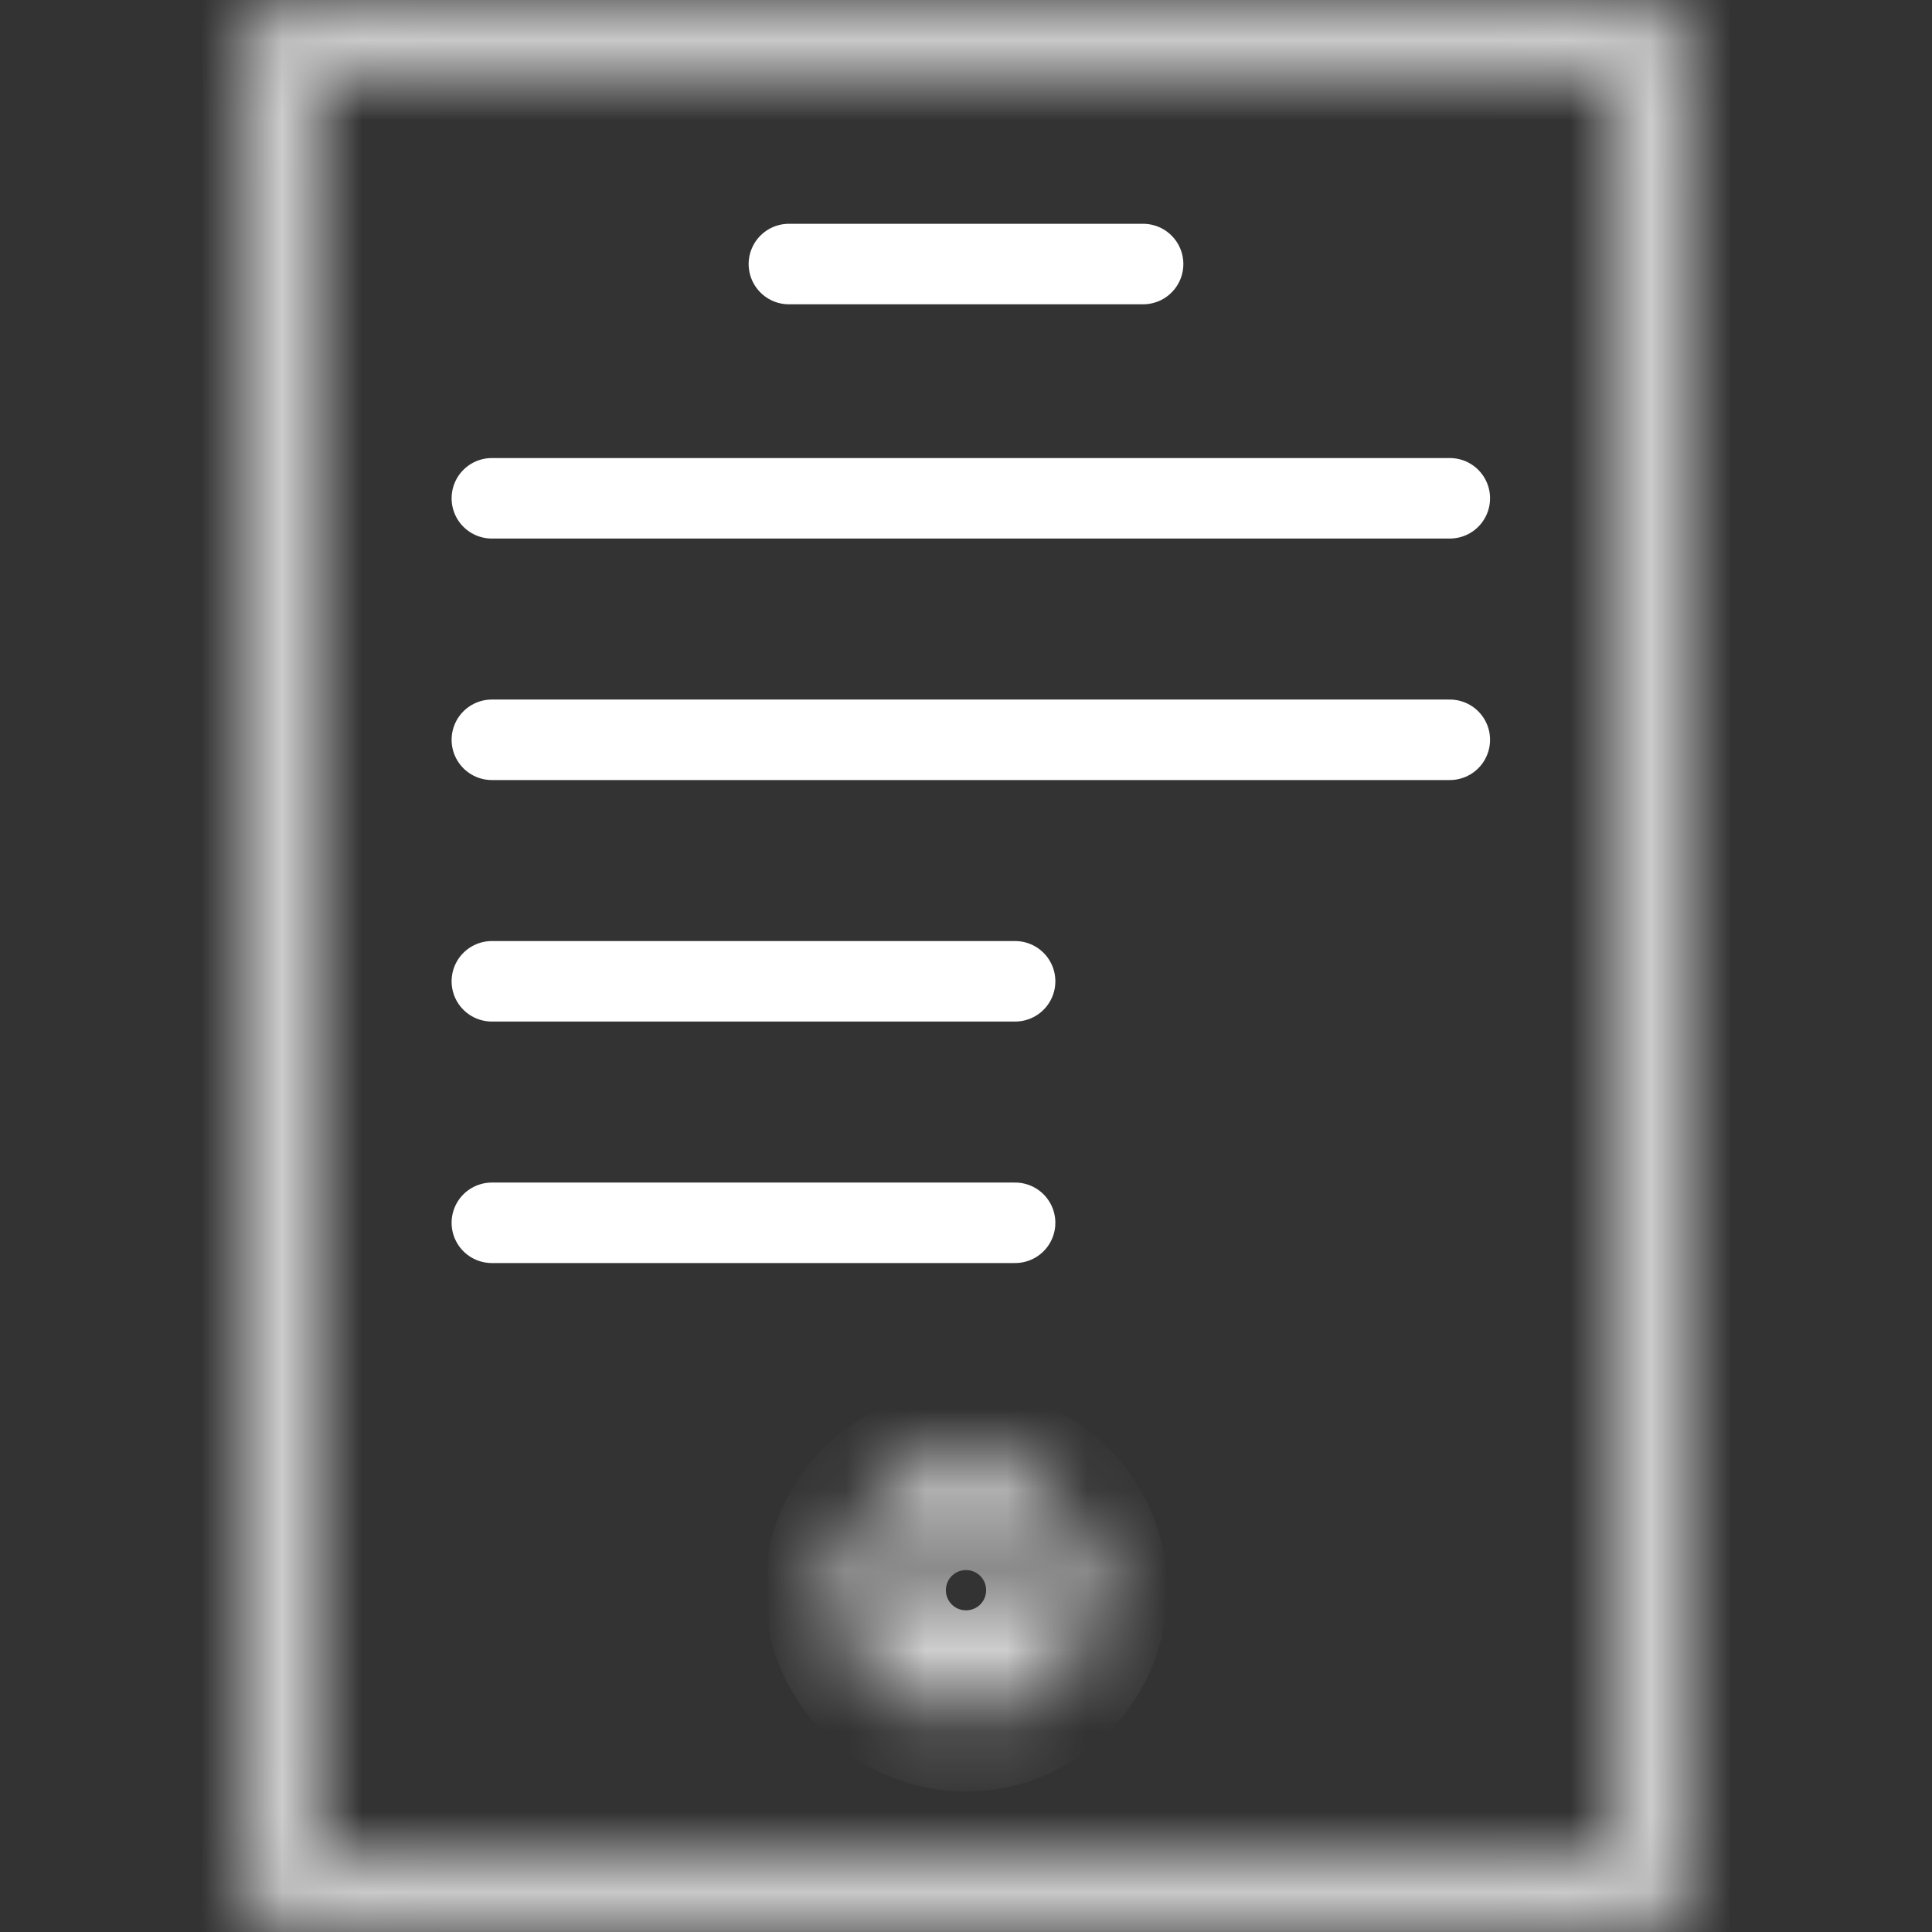 <svg width="24" height="24" viewBox="0 0 24 24" fill="none" xmlns="http://www.w3.org/2000/svg">
<rect x="0" y="0" width="24" height="24" fill="#333333" stroke="none"/>
<mask id="path-1-inside-1_22_7019" fill="white">
<path d="M4.125 24H19.875C20.495 24 21 23.495 21 22.875V1.125C21 0.505 20.495 0 19.875 0H4.125C3.505 0 3 0.505 3 1.125V22.875C3 23.495 3.505 24 4.125 24ZM3.75 1.125C3.75 0.918 3.918 0.75 4.125 0.75H19.875C20.082 0.75 20.25 0.918 20.25 1.125V22.875C20.25 23.082 20.082 23.25 19.875 23.25H4.125C3.918 23.25 3.75 23.082 3.75 22.875V1.125Z"/>
</mask>
<path d="M4.125 25H19.875V23H4.125V25ZM19.875 25C21.047 25 22 24.047 22 22.875H20C20 22.943 19.943 23 19.875 23V25ZM22 22.875V1.125H20V22.875H22ZM22 1.125C22 -0.048 21.047 -1 19.875 -1V1C19.943 1 20 1.057 20 1.125H22ZM19.875 -1H4.125V1H19.875V-1ZM4.125 -1C2.952 -1 2 -0.048 2 1.125H4C4 1.057 4.057 1 4.125 1V-1ZM2 1.125V22.875H4V1.125H2ZM2 22.875C2 24.047 2.952 25 4.125 25V23C4.057 23 4 22.943 4 22.875H2ZM4.75 1.125C4.75 1.47 4.47 1.75 4.125 1.75V-0.25C3.366 -0.25 2.75 0.366 2.75 1.125H4.75ZM4.125 1.75H19.875V-0.25H4.125V1.75ZM19.875 1.75C19.53 1.75 19.25 1.47 19.25 1.125H21.25C21.25 0.366 20.634 -0.25 19.875 -0.25V1.75ZM19.25 1.125V22.875H21.25V1.125H19.25ZM19.25 22.875C19.25 22.53 19.53 22.25 19.875 22.25V24.25C20.634 24.25 21.25 23.634 21.25 22.875H19.25ZM19.875 22.25H4.125V24.25H19.875V22.25ZM4.125 22.25C4.47 22.25 4.75 22.53 4.75 22.875H2.75C2.75 23.634 3.366 24.25 4.125 24.25V22.25ZM4.75 22.875V1.125H2.75V22.875H4.75Z" fill="white" mask="url(#path-1-inside-1_22_7019)"/>
<mask id="path-3-inside-2_22_7019" fill="white">
<path d="M12 18.254C11.173 18.254 10.5 18.927 10.5 19.754C10.5 20.581 11.173 21.254 12 21.254C12.827 21.254 13.5 20.581 13.5 19.754C13.5 18.927 12.827 18.254 12 18.254ZM12 20.504C11.587 20.504 11.25 20.167 11.25 19.754C11.25 19.341 11.587 19.004 12 19.004C12.413 19.004 12.75 19.341 12.75 19.754C12.75 20.167 12.413 20.504 12 20.504Z"/>
</mask>
<path d="M12 17.254C10.62 17.254 9.5 18.375 9.5 19.754H11.5C11.5 19.479 11.725 19.254 12 19.254V17.254ZM9.5 19.754C9.5 21.134 10.62 22.254 12 22.254V20.254C11.725 20.254 11.5 20.029 11.5 19.754H9.5ZM12 22.254C13.38 22.254 14.5 21.134 14.5 19.754H12.5C12.5 20.029 12.275 20.254 12 20.254V22.254ZM14.5 19.754C14.5 18.375 13.38 17.254 12 17.254V19.254C12.275 19.254 12.5 19.479 12.5 19.754H14.5ZM12 19.504C12.139 19.504 12.25 19.615 12.25 19.754H10.25C10.25 20.72 11.034 21.504 12 21.504V19.504ZM12.25 19.754C12.25 19.893 12.139 20.004 12 20.004V18.004C11.034 18.004 10.25 18.789 10.25 19.754H12.25ZM12 20.004C11.861 20.004 11.75 19.893 11.75 19.754H13.75C13.75 18.789 12.966 18.004 12 18.004V20.004ZM11.75 19.754C11.75 19.615 11.861 19.504 12 19.504V21.504C12.966 21.504 13.75 20.72 13.75 19.754H11.75Z" fill="white" mask="url(#path-3-inside-2_22_7019)"/>
<line x1="6.11" y1="6.19" x2="18.01" y2="6.19" stroke="white" stroke-linecap="round"/>
<line x1="9.8" y1="3.28" x2="14.2" y2="3.28" stroke="white" stroke-linecap="round"/>
<line x1="6.11" y1="9.19" x2="18.01" y2="9.19" stroke="white" stroke-linecap="round"/>
<line x1="6.11" y1="12.19" x2="12.61" y2="12.19" stroke="white" stroke-linecap="round"/>
<line x1="6.11" y1="15.19" x2="12.61" y2="15.19" stroke="white" stroke-linecap="round"/>
</svg>
